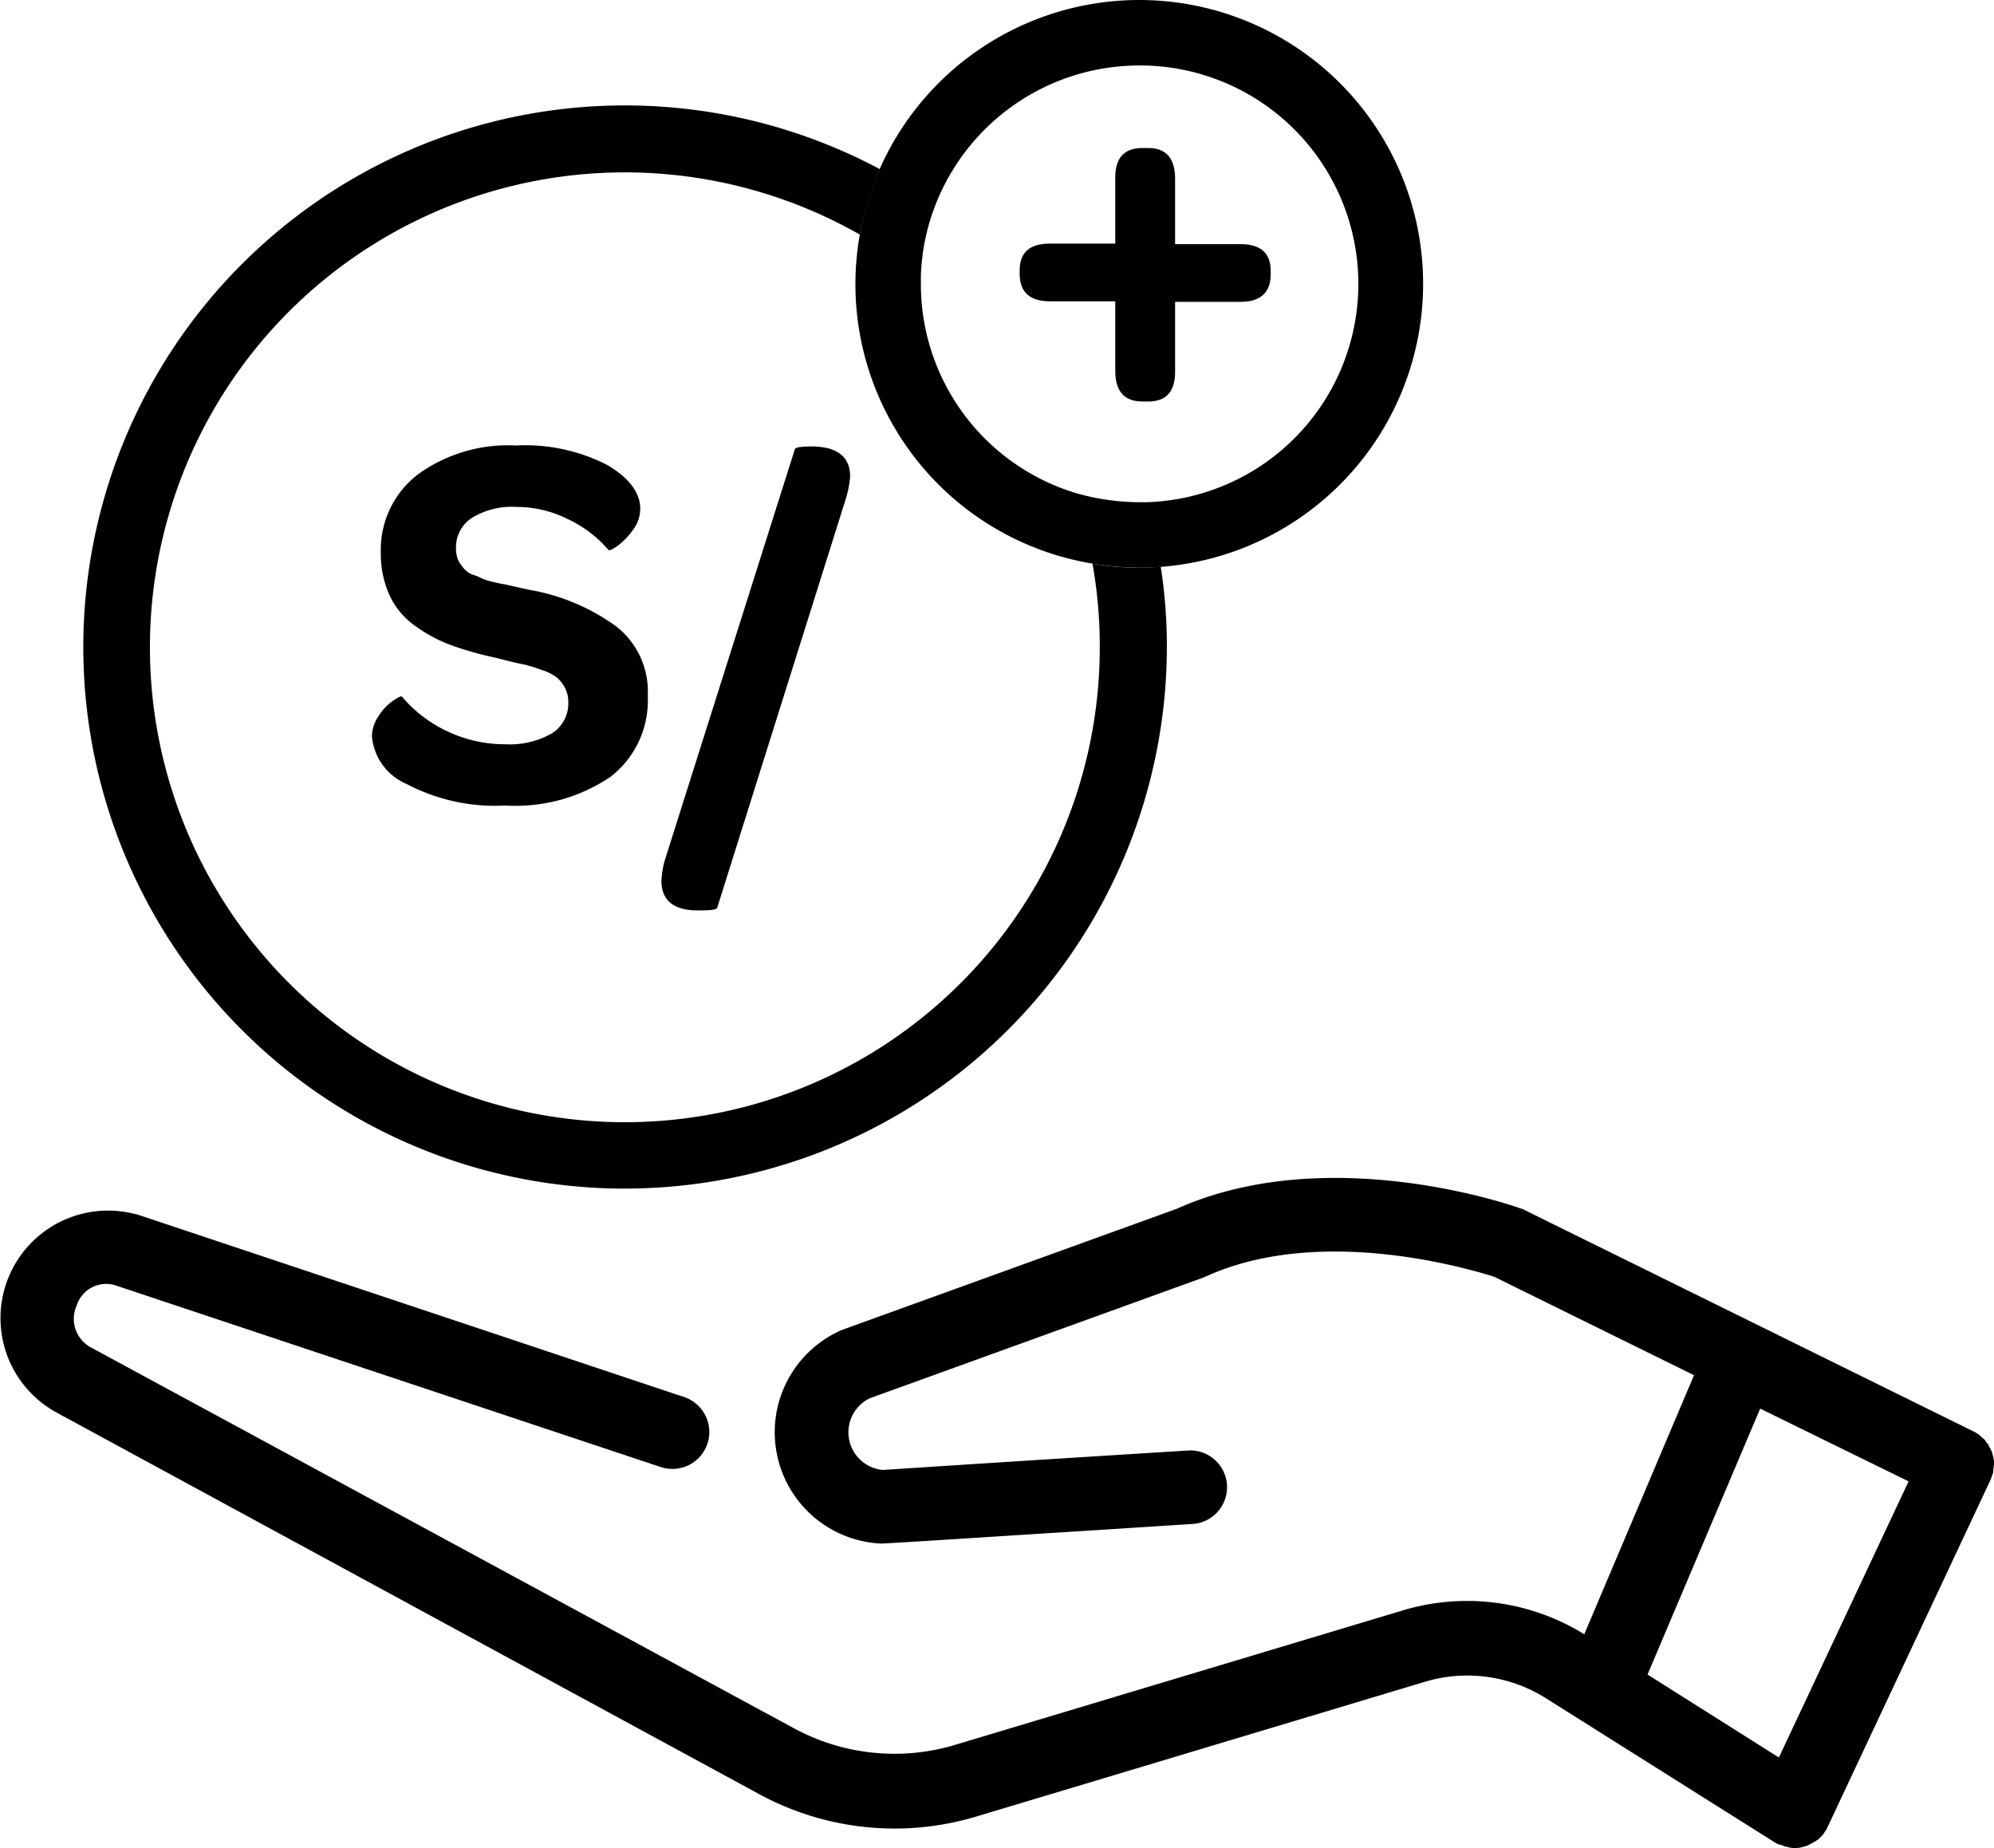 <svg xmlns="http://www.w3.org/2000/svg" viewBox="-162 4674 69.041 63.993"><defs><style>.a{fill:none;}</style></defs><g transform="translate(-340 3782)"><g transform="translate(178 892)"><g transform="translate(12.877 15.417)"><path d="M91.5,137.467a1.281,1.281,0,0,1,.239-.7,1.767,1.767,0,0,1,.493-.521c.169-.113.268-.169.31-.141a4.594,4.594,0,0,0,1.535,1.183,4.645,4.645,0,0,0,2.027.465,2.95,2.95,0,0,0,1.633-.38,1.226,1.226,0,0,0,.563-1.084,1.041,1.041,0,0,0-.127-.507,1.236,1.236,0,0,0-.282-.352,1.779,1.779,0,0,0-.521-.253,5.1,5.1,0,0,0-.591-.183c-.155-.028-.394-.084-.732-.169q-.232-.063-.338-.084a11.3,11.3,0,0,1-1.436-.408,5.007,5.007,0,0,1-1.211-.634,2.682,2.682,0,0,1-.929-1.056,3.453,3.453,0,0,1-.324-1.521,3.286,3.286,0,0,1,1.267-2.7,5.309,5.309,0,0,1,3.407-1.014,6.231,6.231,0,0,1,3.168.676q1.14.676,1.14,1.521a1.214,1.214,0,0,1-.268.746,2.364,2.364,0,0,1-.521.535c-.169.113-.268.169-.31.141a4.2,4.2,0,0,0-1.408-1.07,3.975,3.975,0,0,0-1.788-.422,2.658,2.658,0,0,0-1.535.38,1.214,1.214,0,0,0-.549,1.056,1.1,1.1,0,0,0,.042.31.715.715,0,0,0,.127.253,1.225,1.225,0,0,0,.169.2.669.669,0,0,0,.268.155,1.537,1.537,0,0,1,.3.127,1.926,1.926,0,0,0,.366.113c.169.042.3.07.394.084s.253.056.451.1.366.084.465.1a7.183,7.183,0,0,1,2.957,1.253,2.858,2.858,0,0,1,1.1,2.408,3.338,3.338,0,0,1-1.281,2.8,5.853,5.853,0,0,1-3.647,1,6.563,6.563,0,0,1-3.421-.746A1.979,1.979,0,0,1,91.5,137.467Z" transform="translate(-91.5 -127.4)"/><path d="M162.7,142.737a3,3,0,0,1,.141-.788l4.477-14.15c0-.056.183-.1.563-.1.9,0,1.352.352,1.352,1.042a3.533,3.533,0,0,1-.155.788l-4.449,14.15c-.028.056-.211.084-.563.084C163.151,143.793,162.7,143.441,162.7,142.737Z" transform="translate(-152.675 -127.658)"/></g><g transform="translate(0 0)"><path class="a" d="M226.5,85.8v.268a7.574,7.574,0,0,0,5.294,7.223A16.373,16.373,0,0,0,226.5,85.8Z" transform="translate(-194.615 -76.24)"/><path class="a" d="M237.593,49.122A7.563,7.563,0,1,0,230.3,38.787,18.8,18.8,0,0,1,237.593,49.122Z" transform="translate(-197.88 -31.733)"/><path class="a" d="M61.5,64.158a9.7,9.7,0,0,1,.155-1.7,16.4,16.4,0,1,0,8.054,11.391A9.813,9.813,0,0,1,61.5,64.158Z" transform="translate(-31.882 -54.33)"/><path class="a" d="M405.2,373.508l4.548,2.872,4.491-9.56L409.1,364.3Z" transform="translate(-348.155 -315.528)"/><path d="M69.069,317.323a.412.412,0,0,0-.028-.127c-.014-.042-.014-.085-.028-.113a1161.695,1161.695,0,0,0-.113-.225.252.252,0,0,0-.07-.1c-.028-.028-.042-.07-.07-.1a.611.611,0,0,0-.1-.085l-.084-.084a.781.781,0,0,0-.113-.07.61.61,0,0,0-.1-.056l-15.53-7.659a.423.423,0,0,0-.141-.056c-.268-.1-6.674-2.337-11.911.014l-11.559,4.182c-.028.014-.07.028-.1.042a3.859,3.859,0,0,0,1.408,7.364h.028c.113,0,.62-.028,5.885-.366,2.295-.141,4.66-.3,4.872-.31a1.275,1.275,0,0,0-.028-2.548c-.07,0-.07,0-5,.31-2.464.155-5.224.338-5.688.366a1.31,1.31,0,0,1-.451-2.478L41.7,311.043a.68.68,0,0,1,.1-.042c4.055-1.844,9.349-.183,9.983.014l6.913,3.407-3.8,8.969a7.719,7.719,0,0,0-6.265-.831l-15.516,4.66a7.3,7.3,0,0,1-5.59-.577l-24.3-13.165A1.124,1.124,0,0,1,2.7,312a1.07,1.07,0,0,1,1.338-.69L22.915,317.6a1.278,1.278,0,1,0,.817-2.422L4.809,308.861a.126.126,0,0,0-.07-.014,3.723,3.723,0,0,0-2.731,6.871l24.316,13.207a9.827,9.827,0,0,0,7.533.774l15.516-4.66a5.1,5.1,0,0,1,4.21.577l7.913,4.984a.422.422,0,0,0,.113.056c.014,0,.014.014.028.014h.014c.014.014.028.014.056.014s.07.028.1.042.042.014.056.014.07.014.1.028a.085.085,0,0,1,.056.014c.056,0,.1.014.155.014a.685.685,0,0,0,.169-.014.085.085,0,0,0,.056-.014.331.331,0,0,0,.113-.028c.014,0,.042-.014.056-.014s.07-.028.1-.042.042-.014.056-.028a.809.809,0,0,0,.1-.056.107.107,0,0,1,.056-.028c.028-.014.056-.042.084-.056s.042-.028.056-.042l.07-.07.056-.056a.294.294,0,0,0,.056-.085c.014-.014.028-.042.042-.056a.014.014,0,0,1,.014-.014.049.049,0,0,1,.014-.028.838.838,0,0,0,.056-.113l5.632-12c.014-.042.028-.07.042-.113a.974.974,0,0,1,.042-.113.389.389,0,0,0,.014-.127c0-.042.014-.084.014-.127a.578.578,0,0,0,0-.253Zm-7.434,10.335-4.548-2.872,3.9-9.208,5.139,2.52Z" transform="translate(-0.042 -266.805)"/><path d="M39.268,81.308A18.775,18.775,0,0,0,58.022,62.554a17.989,17.989,0,0,0-.211-2.774c-.253.014-.493.028-.746.028a8.769,8.769,0,0,1-1.619-.141,16.184,16.184,0,0,1,.253,2.886,16.444,16.444,0,1,1-8.307-14.277,10.31,10.31,0,0,1,.69-2.267,18.753,18.753,0,1,0-8.814,35.3Z" transform="translate(-17.62 -40.153)"/><path d="M210.4,27.728a9.813,9.813,0,0,0,8.208,9.687,10.182,10.182,0,0,0,1.619.141c.253,0,.507-.014.746-.028a9.828,9.828,0,1,0-9.729-13.784,9.6,9.6,0,0,0-.69,2.267A9.99,9.99,0,0,0,210.4,27.728Zm9.828-7.561a7.563,7.563,0,0,1,.268,15.122h-.268a8.025,8.025,0,0,1-2.267-.338,7.56,7.56,0,0,1-5.294-7.223V27.46a7.368,7.368,0,0,1,.521-2.506A7.578,7.578,0,0,1,220.228,20.167Z" transform="translate(-180.782 -17.9)"/></g><g transform="translate(35.306 5.125)"><path d="M250.8,58.665v-.141c0-.605.352-.915,1.042-.915h2.267V55.328c0-.69.31-1.028.943-1.028h.2c.605,0,.915.338.929,1.028v2.3h2.267c.69,0,1.042.31,1.042.915v.141c0,.62-.352.943-1.042.943h-2.267v2.422c0,.69-.31,1.028-.929,1.028h-.2c-.62,0-.929-.338-.943-1.028V59.608h-2.267C251.152,59.608,250.8,59.284,250.8,58.665Z" transform="translate(-250.8 -54.3)"/></g></g></g></svg>